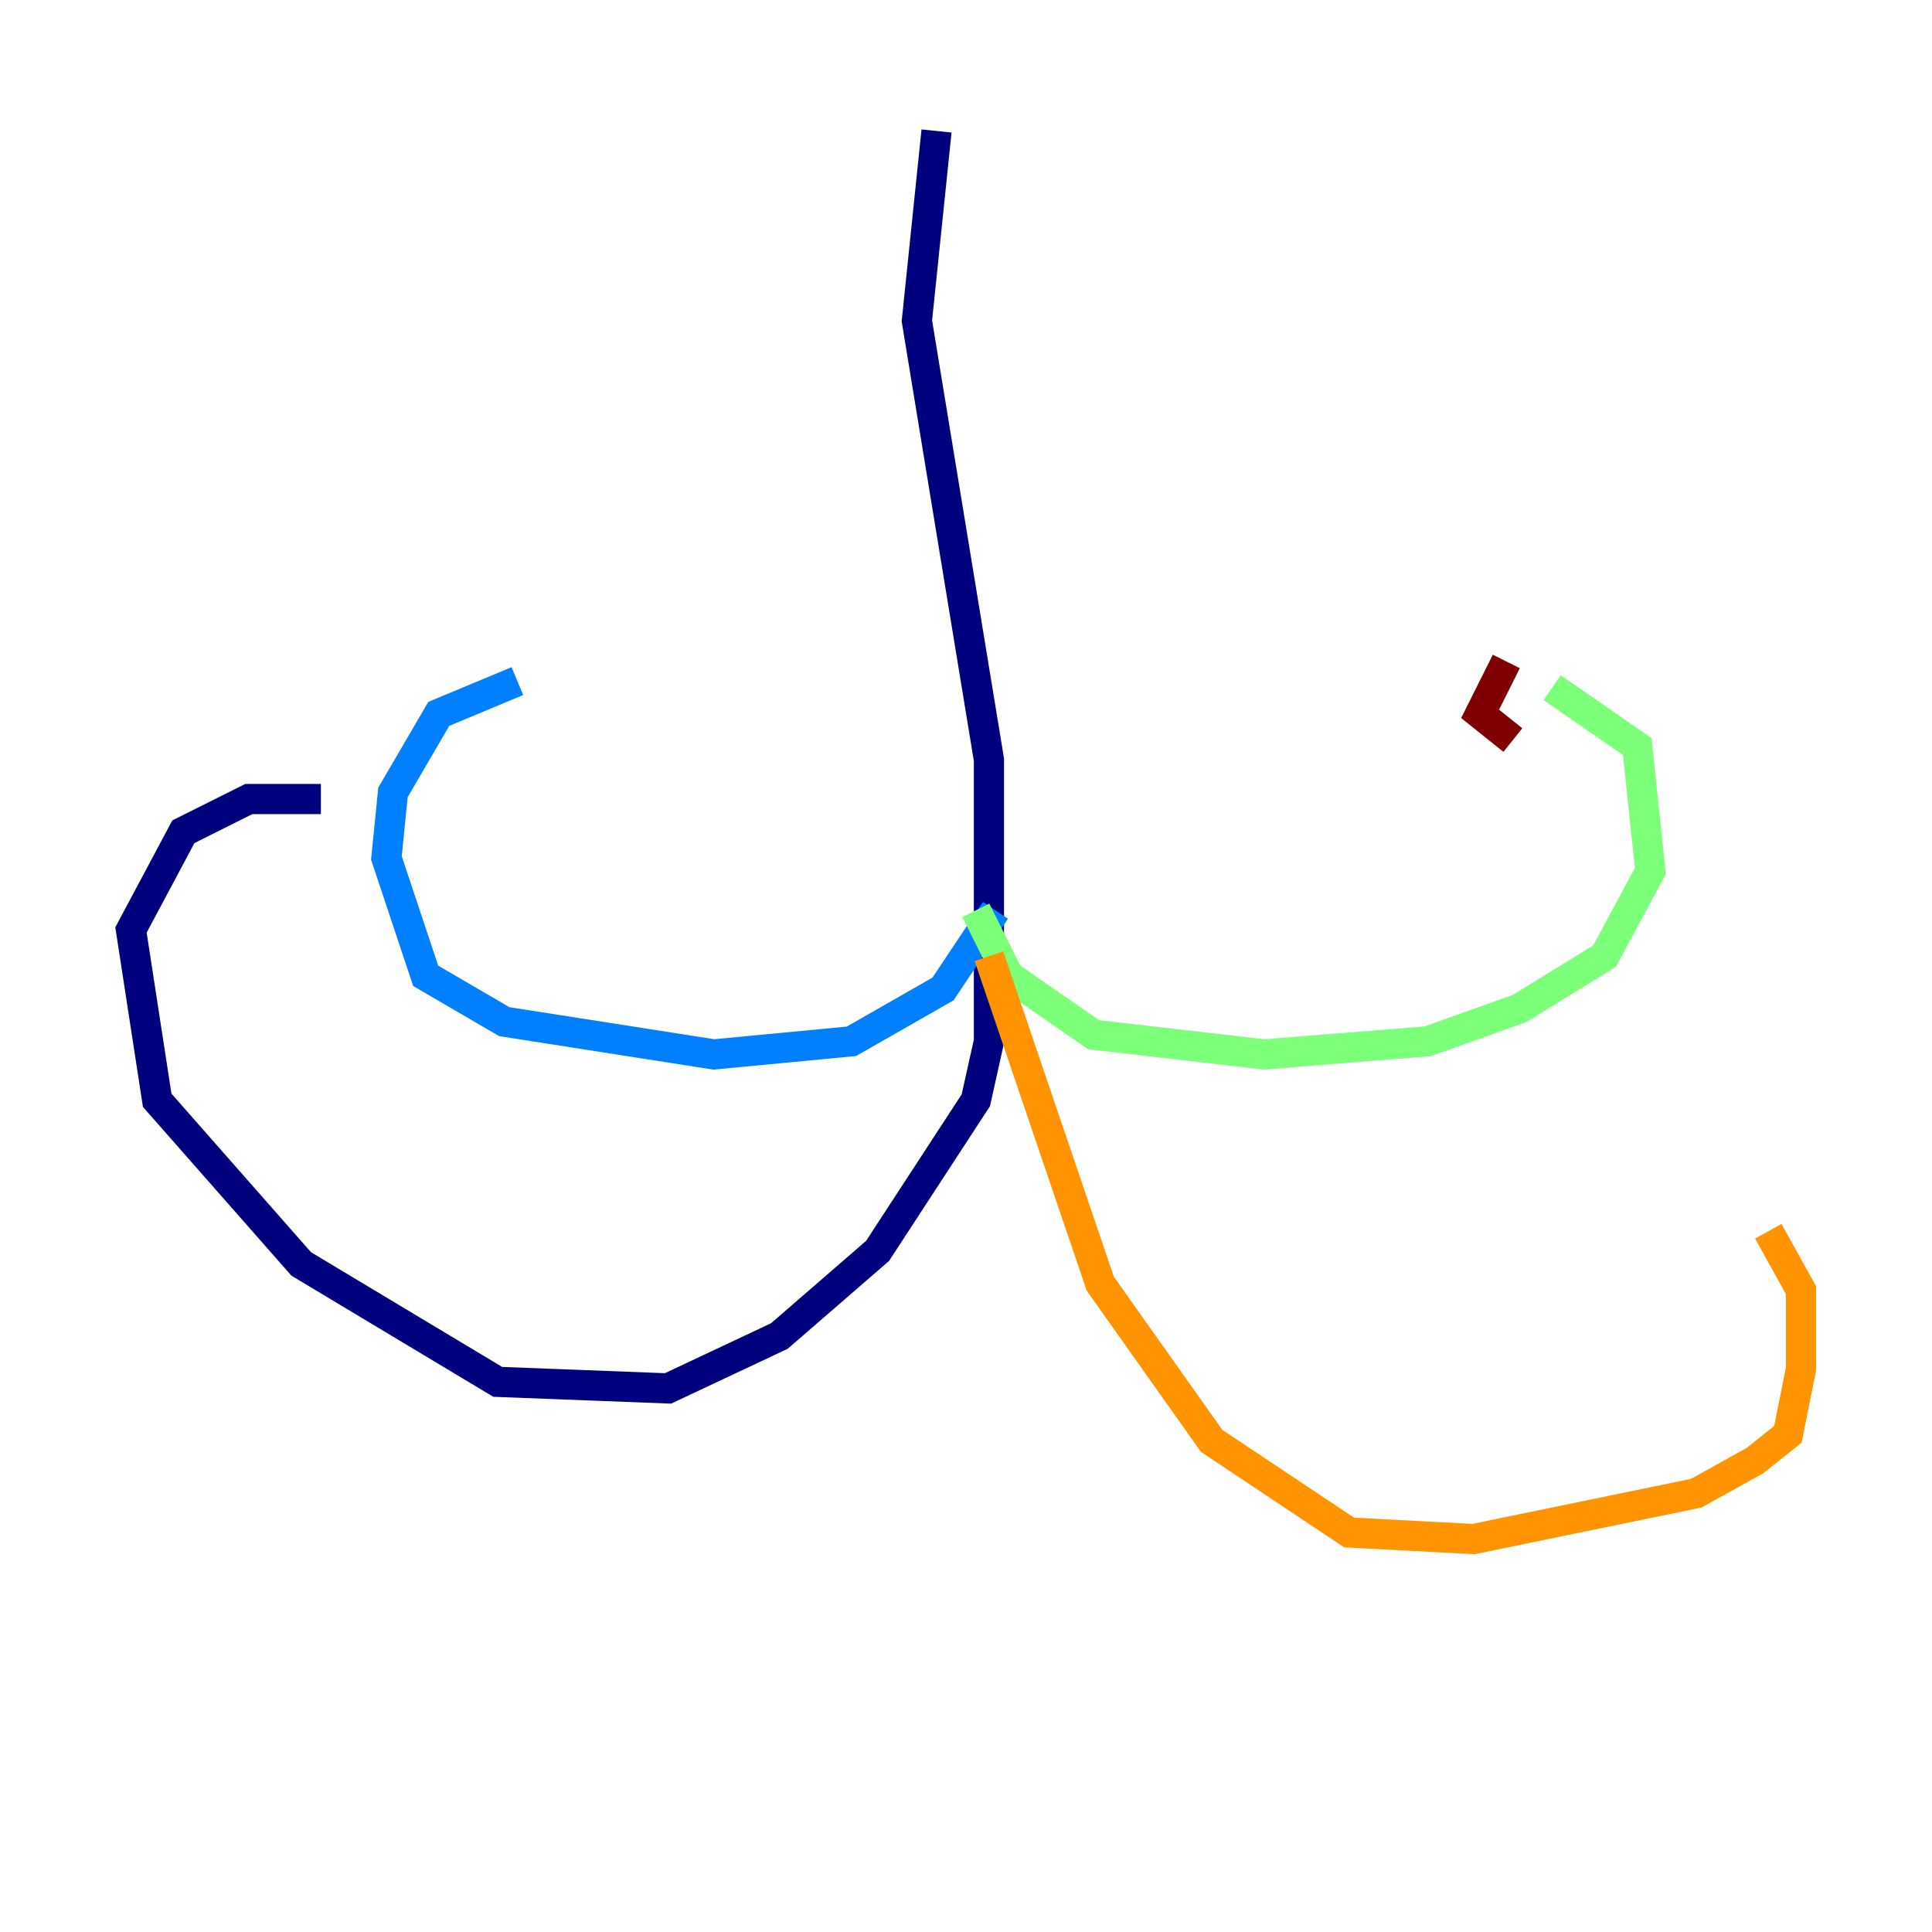 <?xml version="1.0" encoding="utf-8" ?>
<svg baseProfile="tiny" height="128" version="1.2" viewBox="0,0,128,128" width="128" xmlns="http://www.w3.org/2000/svg" xmlns:ev="http://www.w3.org/2001/xml-events" xmlns:xlink="http://www.w3.org/1999/xlink"><defs /><polyline fill="none" points="62.047,8.678 60.746,21.261 65.519,50.332 65.519,68.99 64.651,72.895 58.142,82.875 51.634,88.515 44.258,91.986 32.976,91.552 19.959,83.742 10.414,72.895 8.678,61.614 12.149,55.105 16.488,52.936 21.261,52.936" stroke="#00007f" stroke-width="2" /><polyline fill="none" points="65.953,60.312 62.481,65.519 56.407,68.99 47.295,69.858 33.41,67.688 28.203,64.651 25.6,56.841 26.034,52.502 29.071,47.295 34.278,45.125" stroke="#0080ff" stroke-width="2" /><polyline fill="none" points="64.651,60.312 66.82,64.651 72.461,68.556 83.742,69.858 94.59,68.99 100.664,66.82 106.305,63.349 109.342,57.709 108.475,49.464 102.834,45.559" stroke="#7cff79" stroke-width="2" /><polyline fill="none" points="65.519,63.349 72.895,85.044 80.271,95.458 89.383,101.532 97.627,101.966 112.38,98.929 116.285,96.759 118.454,95.024 119.322,90.685 119.322,85.478 117.153,81.573" stroke="#ff9400" stroke-width="2" /><polyline fill="none" points="99.797,43.824 98.061,47.295 100.231,49.031" stroke="#7f0000" stroke-width="2" /></svg>